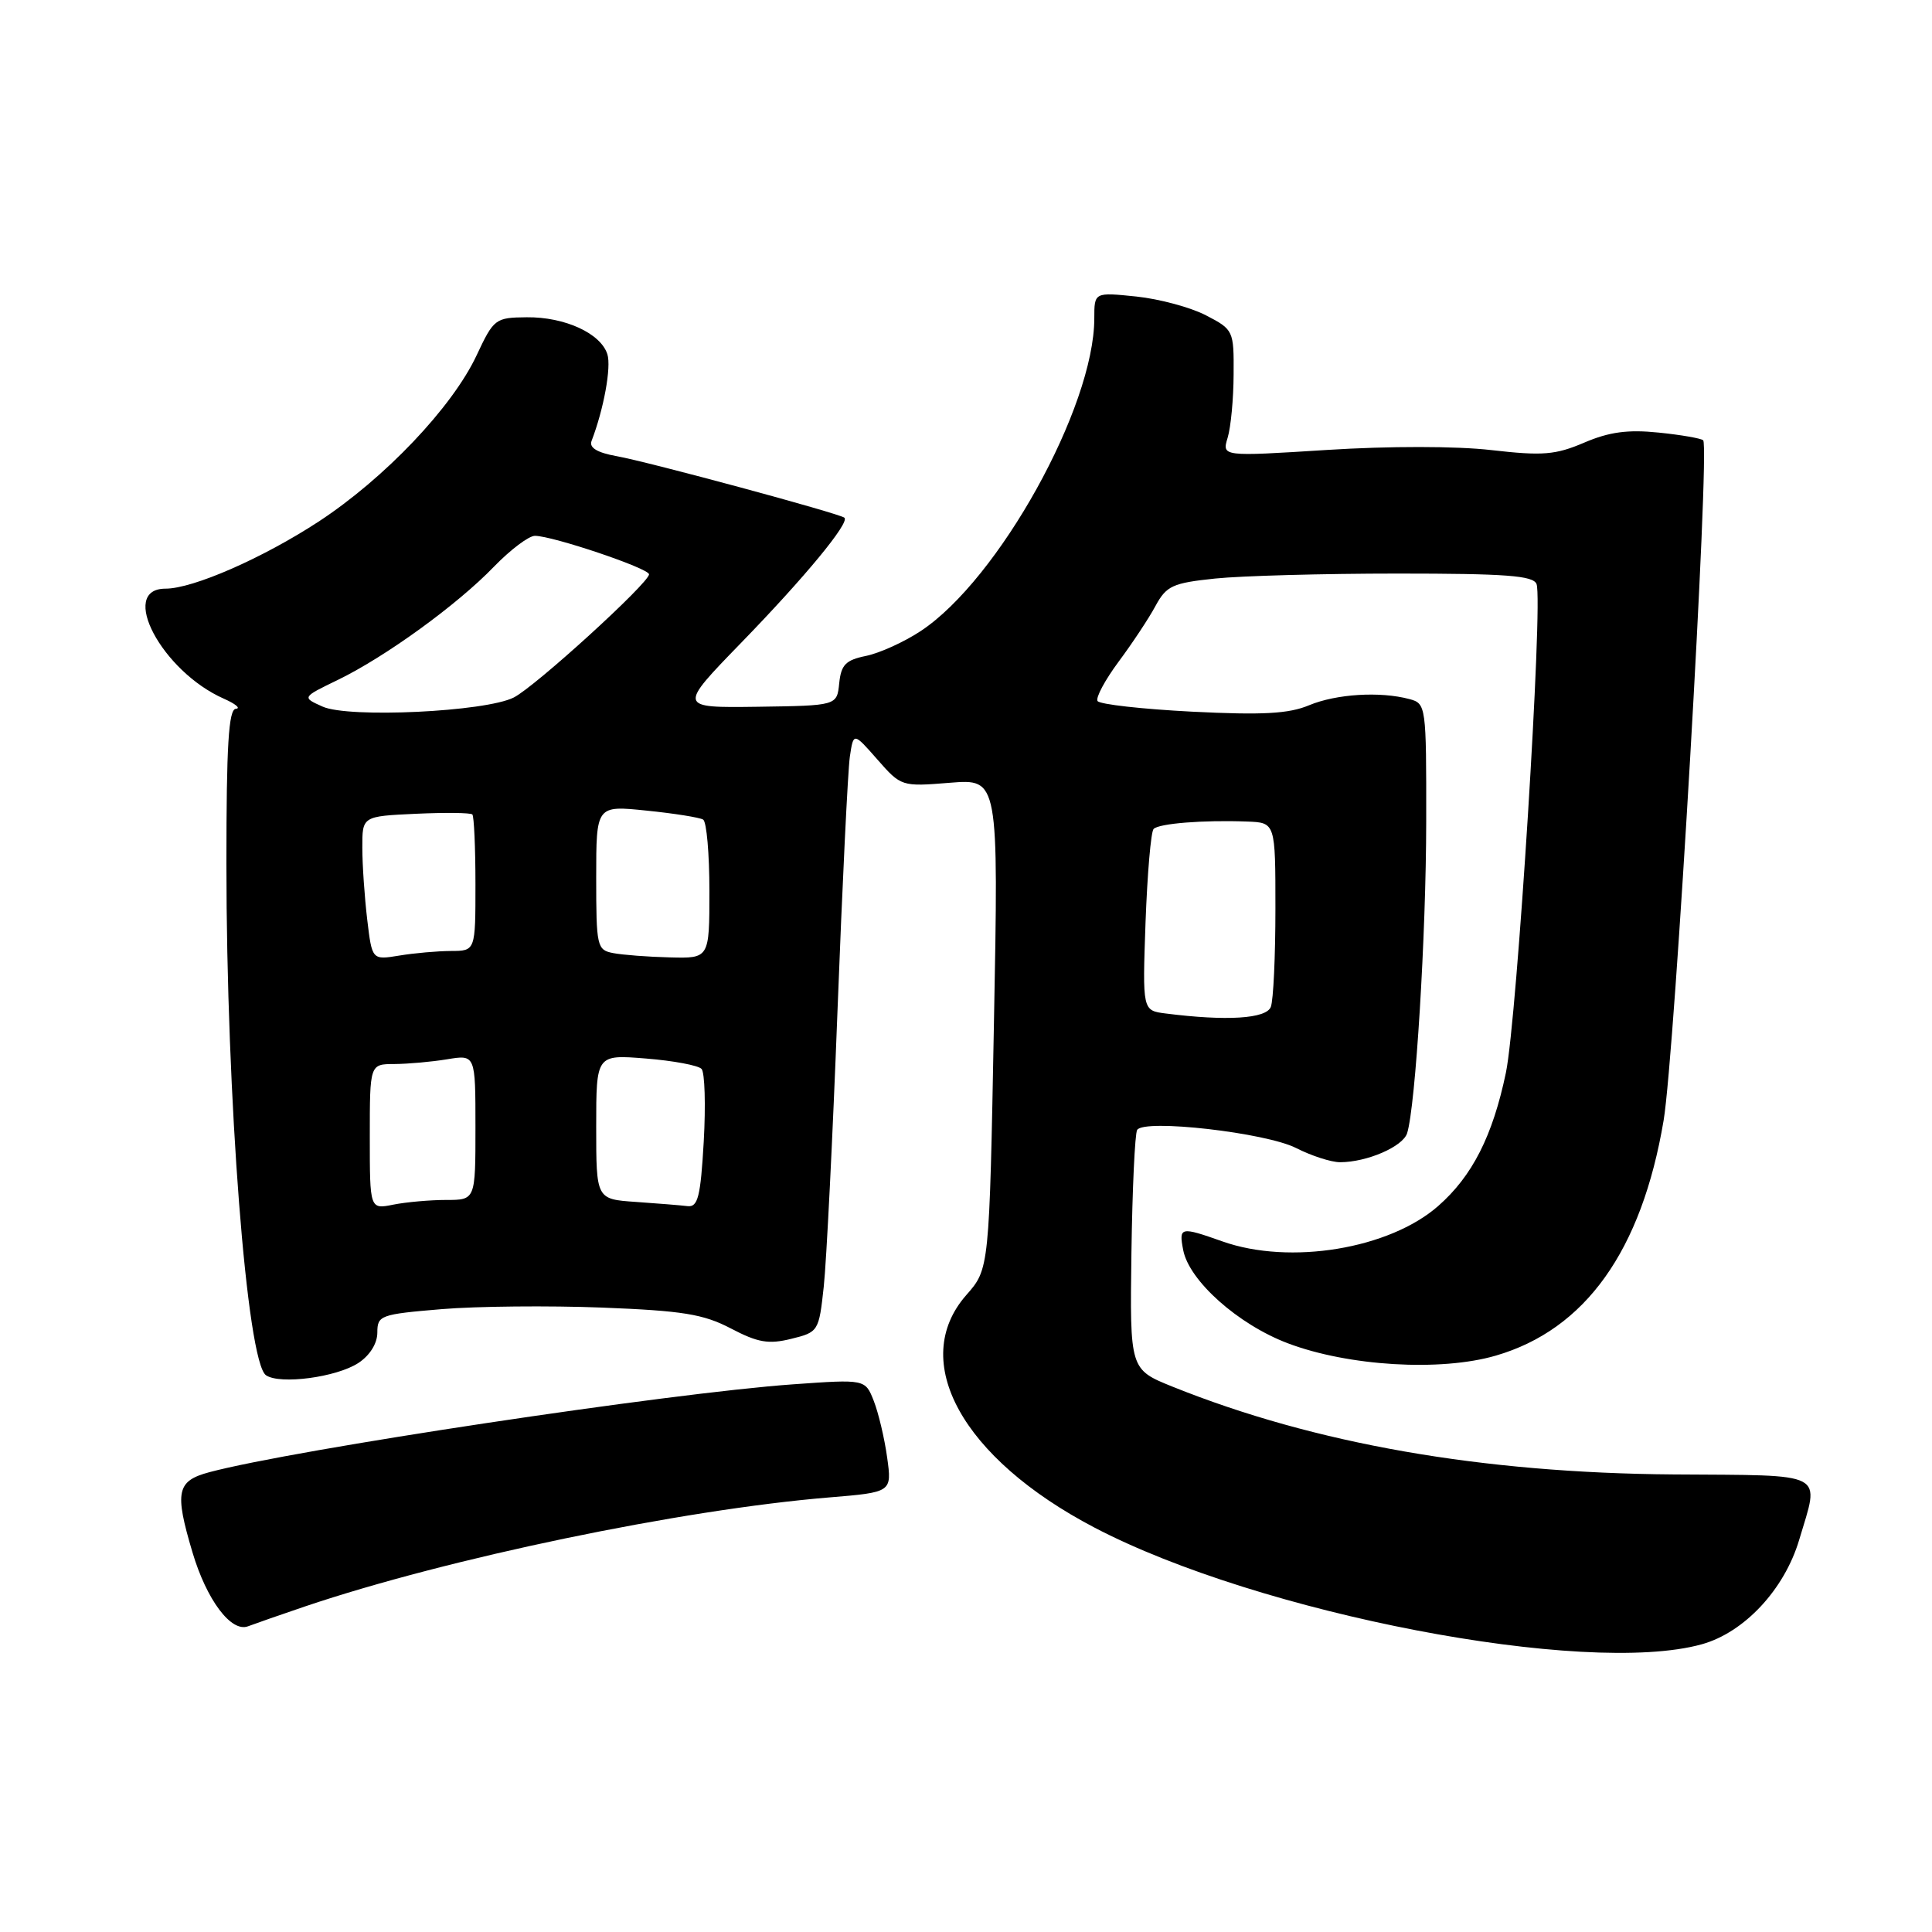 <?xml version="1.0" encoding="UTF-8" standalone="no"?>
<!DOCTYPE svg PUBLIC "-//W3C//DTD SVG 1.1//EN" "http://www.w3.org/Graphics/SVG/1.1/DTD/svg11.dtd" >
<svg xmlns="http://www.w3.org/2000/svg" xmlns:xlink="http://www.w3.org/1999/xlink" version="1.1" viewBox="0 0 256 256">
 <g >
 <path fill="currentColor"
d=" M 225.48 217.88 C 231.12 216.32 236.44 210.62 238.40 204.04 C 241.12 194.87 242.36 195.52 221.74 195.37 C 196.30 195.18 174.21 191.31 155.39 183.75 C 149.71 181.46 149.71 181.46 149.92 166.03 C 150.04 157.54 150.38 150.20 150.68 149.72 C 151.59 148.24 167.73 150.08 171.74 152.12 C 173.76 153.15 176.39 154.00 177.56 154.00 C 181.12 154.00 185.88 151.94 186.45 150.16 C 187.57 146.63 188.97 123.83 188.98 108.87 C 189.00 93.49 188.96 93.22 186.75 92.63 C 182.86 91.59 177.07 91.95 173.46 93.45 C 170.77 94.58 167.30 94.77 157.96 94.30 C 151.34 93.96 145.71 93.33 145.43 92.89 C 145.16 92.45 146.42 90.11 148.22 87.68 C 150.02 85.26 152.23 81.93 153.11 80.29 C 154.56 77.62 155.37 77.25 161.01 76.66 C 164.47 76.30 175.34 76.00 185.18 76.00 C 199.55 76.00 203.17 76.27 203.60 77.39 C 204.49 79.72 201.02 135.02 199.54 142.14 C 197.79 150.51 195.09 155.84 190.57 159.80 C 184.09 165.49 170.94 167.66 162.00 164.50 C 156.39 162.52 156.19 162.56 156.78 165.64 C 157.56 169.71 164.06 175.50 170.64 177.99 C 178.67 181.03 190.88 181.76 198.19 179.63 C 210.07 176.18 217.53 165.73 220.44 148.45 C 221.91 139.67 226.59 59.26 225.68 58.34 C 225.42 58.09 222.76 57.62 219.78 57.32 C 215.71 56.90 213.23 57.23 209.92 58.65 C 206.10 60.28 204.43 60.42 197.62 59.64 C 192.98 59.10 184.01 59.10 175.82 59.62 C 161.91 60.50 161.91 60.50 162.67 58.00 C 163.09 56.62 163.45 52.85 163.46 49.60 C 163.50 43.81 163.44 43.67 159.81 41.79 C 157.78 40.73 153.62 39.61 150.56 39.29 C 145.00 38.72 145.00 38.72 145.00 42.18 C 145.00 53.94 132.32 76.79 122.01 83.61 C 119.82 85.06 116.56 86.54 114.76 86.91 C 112.06 87.46 111.45 88.08 111.20 90.54 C 110.90 93.50 110.90 93.50 100.37 93.65 C 89.84 93.79 89.84 93.79 98.23 85.15 C 106.66 76.47 112.62 69.25 111.89 68.60 C 111.28 68.05 85.94 61.20 81.69 60.44 C 79.13 59.98 78.05 59.32 78.38 58.44 C 80.00 54.23 81.02 48.64 80.48 46.94 C 79.60 44.17 74.85 41.99 69.80 42.04 C 65.63 42.08 65.43 42.23 63.15 47.09 C 59.93 53.96 50.96 63.39 42.21 69.12 C 34.82 73.95 25.58 78.00 21.93 78.00 C 15.64 78.00 21.44 88.95 29.66 92.58 C 31.22 93.27 31.94 93.87 31.25 93.92 C 30.29 93.98 30.00 98.79 30.00 114.42 C 30.00 145.49 32.71 180.50 35.25 182.23 C 37.10 183.49 44.59 182.50 47.49 180.60 C 49.01 179.60 50.00 178.01 50.00 176.57 C 50.00 174.29 50.40 174.15 58.50 173.47 C 63.17 173.08 72.74 172.99 79.75 173.26 C 90.46 173.68 93.20 174.12 96.85 176.03 C 100.42 177.90 101.84 178.15 104.85 177.40 C 108.44 176.52 108.51 176.40 109.15 170.50 C 109.51 167.20 110.33 150.78 110.97 134.00 C 111.61 117.22 112.35 102.04 112.61 100.26 C 113.09 97.03 113.09 97.03 116.25 100.63 C 119.40 104.22 119.46 104.24 125.87 103.72 C 132.32 103.20 132.32 103.20 131.70 135.67 C 131.09 168.14 131.09 168.14 128.04 171.60 C 120.38 180.33 127.47 193.22 145.00 202.40 C 166.81 213.82 210.10 222.15 225.48 217.88 Z  M 40.45 212.85 C 59.36 206.47 90.25 200.04 109.84 198.42 C 118.19 197.73 118.19 197.73 117.55 193.11 C 117.20 190.58 116.40 187.21 115.78 185.63 C 114.65 182.75 114.65 182.75 105.08 183.43 C 88.61 184.60 38.94 192.08 27.75 195.07 C 23.41 196.23 23.11 197.65 25.50 205.68 C 27.38 212.01 30.64 216.35 32.87 215.49 C 33.77 215.15 37.18 213.96 40.45 212.85 Z  M 49.00 150.62 C 49.00 141.00 49.00 141.00 52.25 140.99 C 54.04 140.98 57.19 140.70 59.25 140.36 C 63.00 139.74 63.00 139.74 63.00 149.37 C 63.00 159.00 63.00 159.00 59.12 159.00 C 56.99 159.00 53.84 159.28 52.12 159.62 C 49.00 160.25 49.00 160.25 49.00 150.62 Z  M 84.25 159.26 C 79.00 158.90 79.00 158.90 79.00 149.31 C 79.00 139.73 79.00 139.73 85.59 140.26 C 89.22 140.55 92.54 141.17 92.96 141.64 C 93.39 142.11 93.52 146.44 93.25 151.25 C 92.83 158.56 92.48 159.97 91.12 159.82 C 90.23 159.71 87.14 159.46 84.25 159.26 Z  M 154.44 134.29 C 151.38 133.90 151.38 133.90 151.79 122.20 C 152.03 115.77 152.50 110.20 152.86 109.84 C 153.57 109.11 159.46 108.64 165.25 108.86 C 169.00 109.00 169.00 109.00 169.00 120.42 C 169.00 126.70 168.73 132.55 168.39 133.42 C 167.79 134.99 162.54 135.32 154.44 134.29 Z  M 48.66 121.86 C 48.31 118.91 48.01 114.62 48.01 112.33 C 48.00 108.16 48.00 108.16 55.09 107.83 C 58.99 107.65 62.36 107.69 62.59 107.92 C 62.81 108.15 63.00 112.31 63.00 117.17 C 63.00 126.00 63.00 126.00 59.75 126.01 C 57.96 126.02 54.88 126.29 52.90 126.62 C 49.30 127.21 49.30 127.21 48.66 121.86 Z  M 81.25 126.29 C 79.10 125.88 79.00 125.42 79.00 116.29 C 79.00 106.72 79.00 106.72 85.67 107.41 C 89.34 107.78 92.71 108.32 93.17 108.60 C 93.63 108.89 94.00 113.14 94.00 118.06 C 94.00 127.00 94.00 127.00 88.75 126.86 C 85.86 126.79 82.49 126.53 81.25 126.29 Z  M 42.75 93.63 C 40.00 92.40 40.00 92.40 44.75 90.10 C 51.06 87.04 60.57 80.15 65.45 75.09 C 67.63 72.84 70.07 71.00 70.88 71.00 C 73.21 71.00 86.00 75.31 86.00 76.10 C 86.00 77.24 70.90 91.00 68.08 92.42 C 64.34 94.32 46.20 95.18 42.75 93.63 Z "/>
</g>
</svg>